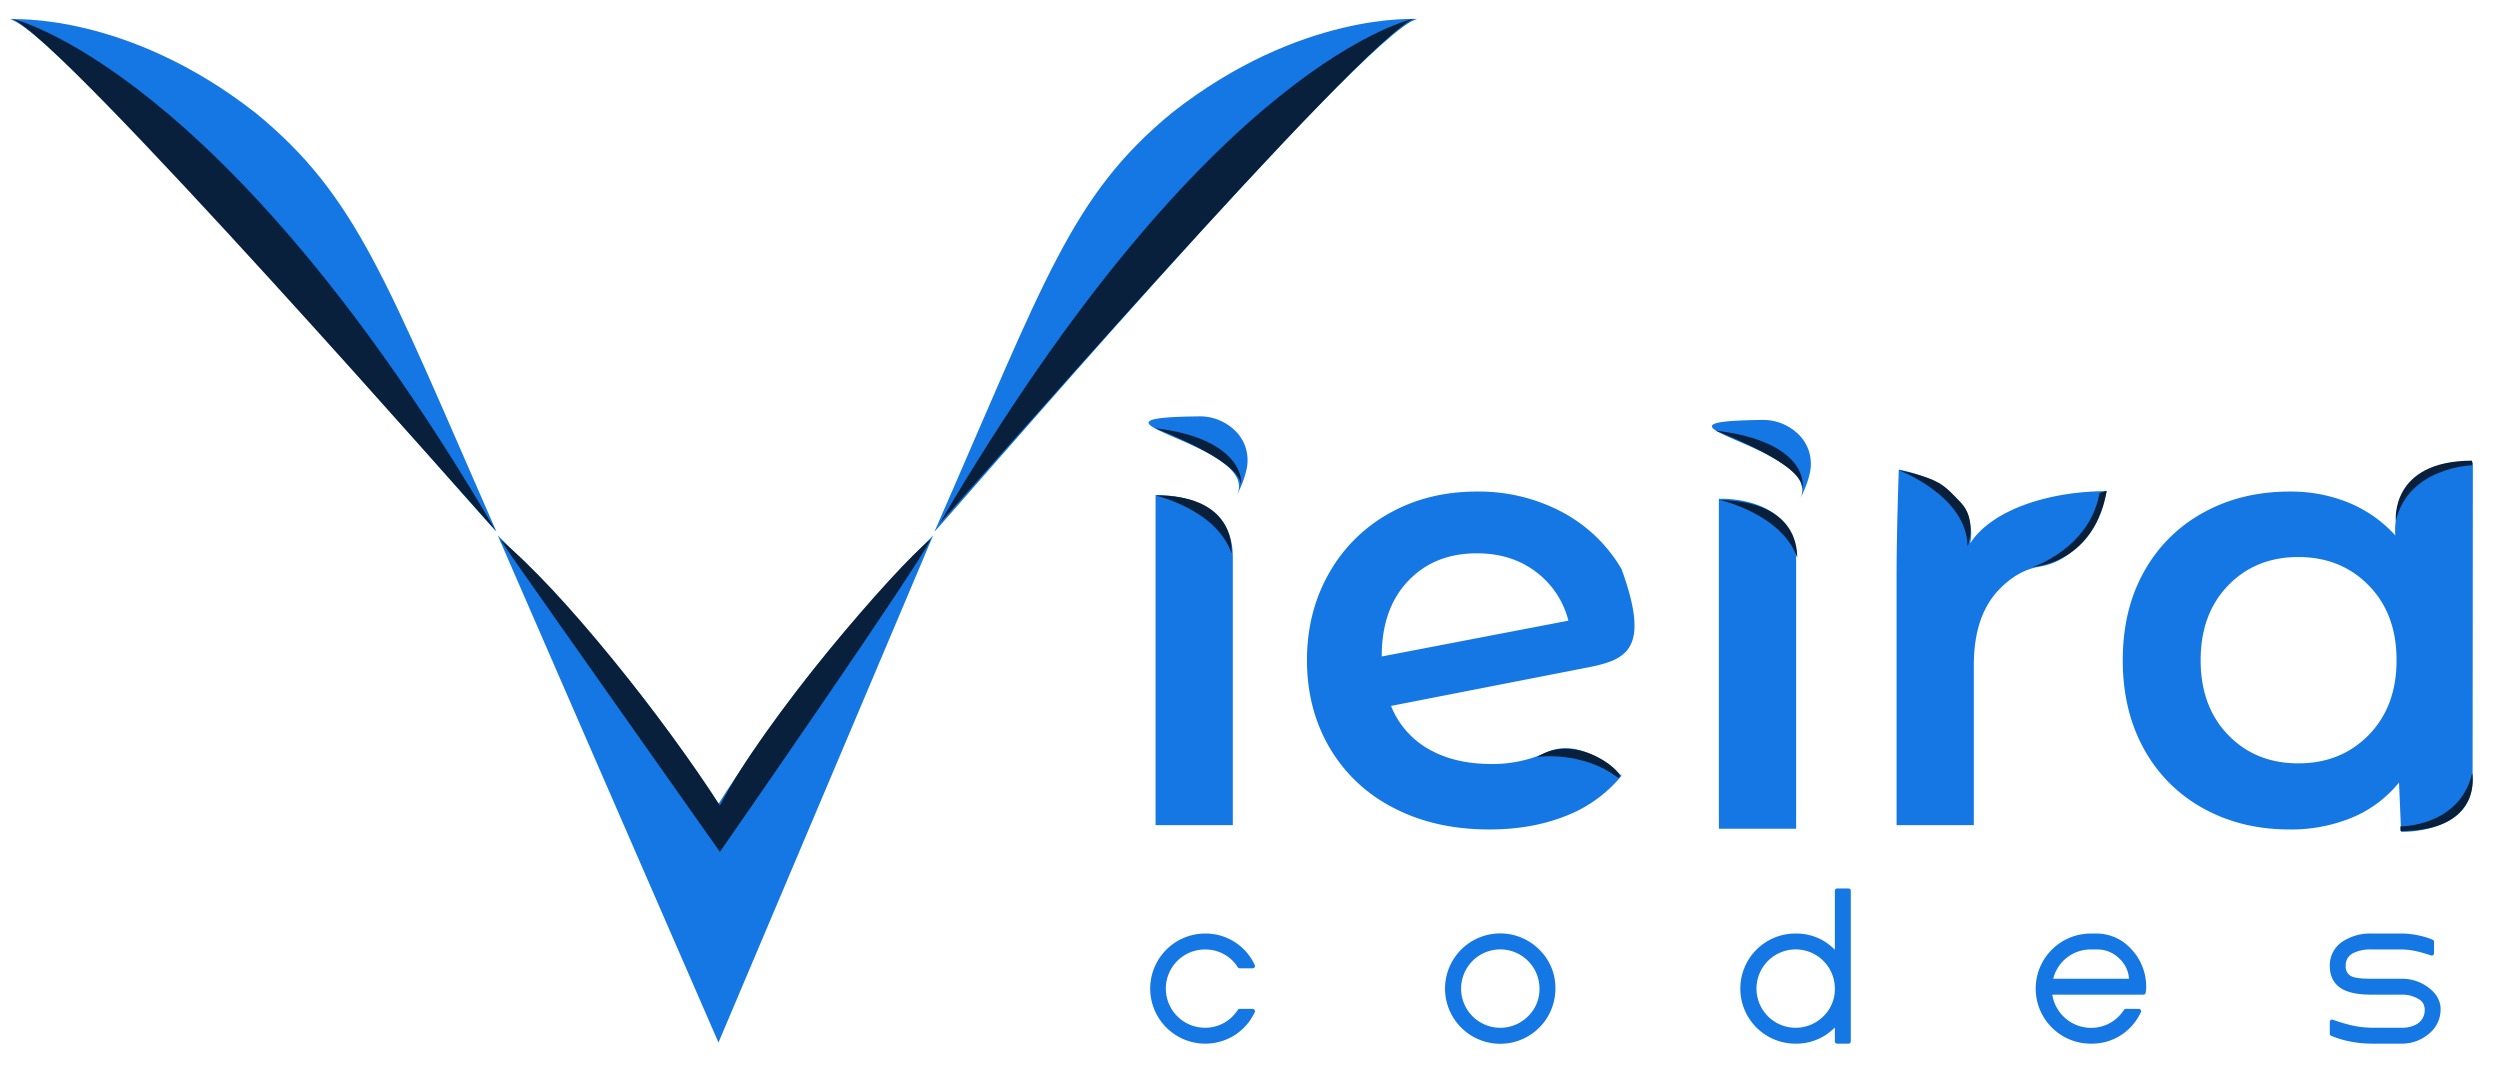<svg id="Vieira_Arts_copiar" data-name="Vieira Arts copiar" xmlns="http://www.w3.org/2000/svg" width="1080" height="467" viewBox="0 0 1080 467">
  <defs>
    <style>
      .cls-1, .cls-3 {
        fill: #1577e4;
      }

      .cls-1, .cls-2, .cls-3 {
        fill-rule: evenodd;
      }

      .cls-2 {
        fill: #08203b;
      }

      .cls-3 {
        stroke: #1577e4;
        stroke-linejoin: round;
        stroke-width: 2px;
      }
    </style>
  </defs>
  <g id="Ieira">
    <path id="V_copiar" data-name="V copiar" class="cls-1" d="M499.205,356.458h33.374V240.607c0-28.556-33.374-26.655-33.374-26.655V356.458Zm34.33-141.183c1.205-1.811,5.4-10.316,5.4-16.187a17.64,17.64,0,0,0-6.141-13.744,21.722,21.722,0,0,0-15.218-5.47C455.937,180.63,548.721,192.436,533.535,215.275ZM644.178,330.038q-15.758,0-26.966-6.405a37.226,37.226,0,0,1-16.287-18.68l84.951-16.609c16.969-3.317,27.218-7.846,14.637-42.5a65.279,65.279,0,0,0-26.032-24.818,76.83,76.83,0,0,0-36.444-8.673q-21.094,0-37.779,9.34a67.479,67.479,0,0,0-26.166,26.019q-9.48,16.682-9.478,37.495,0,21.084,9.745,37.761a67.26,67.26,0,0,0,27.634,26.02q17.885,9.343,41.384,9.34,18.422,0,33.107-5.871a58.2,58.2,0,0,0,24.029-17.346s-16.782-17.424-32.334-10.117a55.745,55.745,0,0,1-24,5.046h0Zm-6.141-91q14.949,0,25.5,8.006a37.956,37.956,0,0,1,14.017,21.082l-10.7,2.054L596.92,283.6v-0.266q0-20.279,11.347-32.291t29.77-12.009h0Zm213.052-4.27a19.04,19.04,0,0,0,0-8.418c-4.853-19.633-30.805-23.468-30.805-23.468s-0.967,26.375-.967,46.954V356.458h33.374V287.34q0-21.348,10.947-32.691c4.682-4.852,10.419-8.733,17.569-9.886,22.339-3.605,28.977-32.586,28.977-32.586-24.209,0-49.483,7.646-59.095,22.59h0Zm183.691-8.036a27.147,27.147,0,0,0,0,4.567,56.039,56.039,0,0,0-20.16-14.144,66.071,66.071,0,0,0-25.5-4.8q-20.826,0-37.245,9.073a64.793,64.793,0,0,0-25.632,25.486q-9.212,16.412-9.211,38.295t9.211,38.428a64.511,64.511,0,0,0,25.632,25.619q16.419,9.076,37.245,9.074a69.068,69.068,0,0,0,26.835-5.071,51.64,51.64,0,0,0,20.42-15.211l0.9,21.312s30.87,0.944,30.89-22.5c0.04-42.038.11-137.073,0.11-137.073S1037.21,196.813,1034.78,226.731Zm-41.917,103.04q-18.423,0-30.3-12.276t-11.881-32.29q0-20.016,11.881-32.291t30.3-12.276q18.415,0,30.437,12.276t12.01,32.291q0,20.015-12.01,32.29t-30.437,12.276h0ZM549.035,170.347m193.519,187.66h33.374V242.156c0-28.556-33.374-26.655-33.374-26.655V358.007Zm34.33-141.183c1.205-1.811,5.4-10.316,5.4-16.187a17.637,17.637,0,0,0-6.141-13.743,21.722,21.722,0,0,0-15.218-5.471C699.286,182.179,792.07,193.985,776.884,216.824Z"/>
    <path id="Forma_18" data-name="Forma 18" class="cls-2" d="M820,203s29.691,11.133,30,33c0.092-.058,4.267-11.5-3-19C839.529,209.292,838.181,206.962,820,203Z"/>
    <path id="Forma_15" data-name="Forma 15" class="cls-2" d="M499,214s26.521,6.036,33,25C532.255,234.489,531.8,213.857,499,214Z"/>
    <path id="Forma_16" data-name="Forma 16" class="cls-2" d="M499,185s35.787,13.448,37,24C536.855,208.037,536.353,189.37,499,185Z"/>
    <path id="Forma_15_copiar" data-name="Forma 15 copiar" class="cls-2" d="M743,216s26.862,6.036,33.423,25C776.256,237.93,777.071,216.757,743,216Z"/>
    <path id="Forma_16_copiar" data-name="Forma 16 copiar" class="cls-2" d="M741,186s38.708,14.564,37.462,25C779.328,210.037,780.956,190.73,741,186Z"/>
    <path id="Forma_17" data-name="Forma 17" class="cls-2" d="M664,327s19.454-2.845,35,9C703.967,335.61,682.179,315.558,664,327Z"/>
    <path id="Forma_19" data-name="Forma 19" class="cls-2" d="M910,212s-2.6,29.029-32,33c0.07,0.05,24.762-8.1,29-32C908,212.653,910,212,910,212Z"/>
    <path id="Forma_20" data-name="Forma 20" class="cls-2" d="M1068,334s4.87,24.936-31,25c-0.11-2,0-2,0-2S1062.48,357.252,1068,334Z"/>
    <path id="Forma_20_copiar" data-name="Forma 20 copiar" class="cls-2" d="M1035,225s-2.61-25.936,32.94-26c0.11,2,0,2,0,2S1040.47,201.748,1035,225Z"/>
  </g>
  <g id="V">
    <path id="Forma_5_copiar" data-name="Forma 5 copiar" class="cls-1" d="M310.383,347.236s19.534-31.151,42.15-59.429c23.73-29.672,50.6-56.539,50.6-56.539L310.383,450.376,215.01,231.268s27.868,27.358,52.233,56.985C290.54,316.581,310.383,347.236,310.383,347.236ZM612.14,8.254S562.125,4.793,506.162,48.826C462.672,84.669,451.6,120.359,403.709,229.61,402.743,231.815,589.934,13.221,612.14,8.254ZM4.313,8.345S54.455,4.885,110.56,48.893c43.6,35.823,55.92,71.448,103.872,180.717C215.4,231.815,26.575,13.309,4.313,8.345ZM426.863,230.19"/>
    <path id="Forma_13" data-name="Forma 13" class="cls-2" d="M611,8S523.37,25.481,406,226C408.089,224.263,589.357,15.875,611,8Z"/>
    <path id="Forma_13_copiar" data-name="Forma 13 copiar" class="cls-2" d="M5,8S96.631,28.481,214,229C211.911,227.263,26.643,15.875,5,8Z"/>
    <path id="Forma_14" data-name="Forma 14" class="cls-2" d="M402,233c-15.207,11.962-72.346,78.44-91,115-23.576-36.867-68.167-93.2-95-115,1.65,2.844,95,135,95,135S397.869,243.037,402,233Z"/>
  </g>
  <path id="codes" class="cls-3" d="M535.552,436.84a17.82,17.82,0,0,1-6.358,5.951,17.431,17.431,0,0,1-8.646,2.187,17.9,17.9,0,1,1,0-35.807,17.781,17.781,0,0,1,8.8,2.238,17.2,17.2,0,0,1,6.205,5.9h5.6a22.381,22.381,0,0,0-20.6-13.021A22.787,22.787,0,1,0,532.907,446.3a22.722,22.722,0,0,0,8.24-9.46h-5.6Zm128.723-25.889a22.84,22.84,0,1,0,6.663,16.123A21.961,21.961,0,0,0,664.275,410.951Zm-3.458,28.788a17.927,17.927,0,1,1,5.239-12.665A17.254,17.254,0,0,1,660.817,439.739Zm137.726-54.931H793.66v28.177a22.947,22.947,0,0,0-7.63-6.357,22.443,22.443,0,0,0-10.274-2.34,22.787,22.787,0,1,0,0,45.573,22.358,22.358,0,0,0,10.325-2.391,22.024,22.024,0,0,0,7.579-6.307v8.7h4.883V384.808Zm-10.122,54.931a17.927,17.927,0,1,1,5.239-12.665A17.254,17.254,0,0,1,788.421,439.739Zm131.266-29.348a19.077,19.077,0,0,0-14.038-6.1H903.36a22.787,22.787,0,1,0,0,45.573,22.257,22.257,0,0,0,12.512-3.611,22.888,22.888,0,0,0,8.088-9.41h-5.6a18.108,18.108,0,0,1-6.342,5.976A17.99,17.99,0,0,1,885.457,428.7h40.486c0.034-.305.077-0.593,0.127-0.865a5.292,5.292,0,0,0,.077-0.966,22.539,22.539,0,0,0-6.46-16.48h0Zm-33.925,13.428a17.639,17.639,0,0,1,17.6-14.648h2.594a14.392,14.392,0,0,1,10.4,4.3,13.949,13.949,0,0,1,4.4,10.35H885.762Zm162.778,3.637a17.856,17.856,0,0,0-11.07-3.637h-13.02q-5.85,0-8.18-.814a5.482,5.482,0,0,1-3.92-5.7,6.821,6.821,0,0,1,3.92-6.511,17.6,17.6,0,0,1,8.18-1.627h13.02a32.681,32.681,0,0,1,7.58,1.017,51.1,51.1,0,0,1,5.45,1.628v-4.934a28.526,28.526,0,0,0-4.94-1.577,34.5,34.5,0,0,0-8.09-1.017h-13.02a20.681,20.681,0,0,0-11.59,3.1,11.236,11.236,0,0,0-5.39,9.918q0,6.612,5.39,9.358,4.02,2.036,11.59,2.035h13.02a14.687,14.687,0,0,1,7.76,1.958,5.983,5.983,0,0,1,3.23,5.315,7.933,7.933,0,0,1-3.36,6.968,13,13,0,0,1-7.63,2.035h-13.02a41.873,41.873,0,0,1-10.07-1.373,67.151,67.151,0,0,1-6.91-2.137v5.087a40.4,40.4,0,0,0,8.21,2.441,46.439,46.439,0,0,0,8.77.865h13.02a16.767,16.767,0,0,0,11.12-3.993,12.414,12.414,0,0,0,4.75-9.893Q1053.34,431.093,1048.54,427.456Z"/>
</svg>
